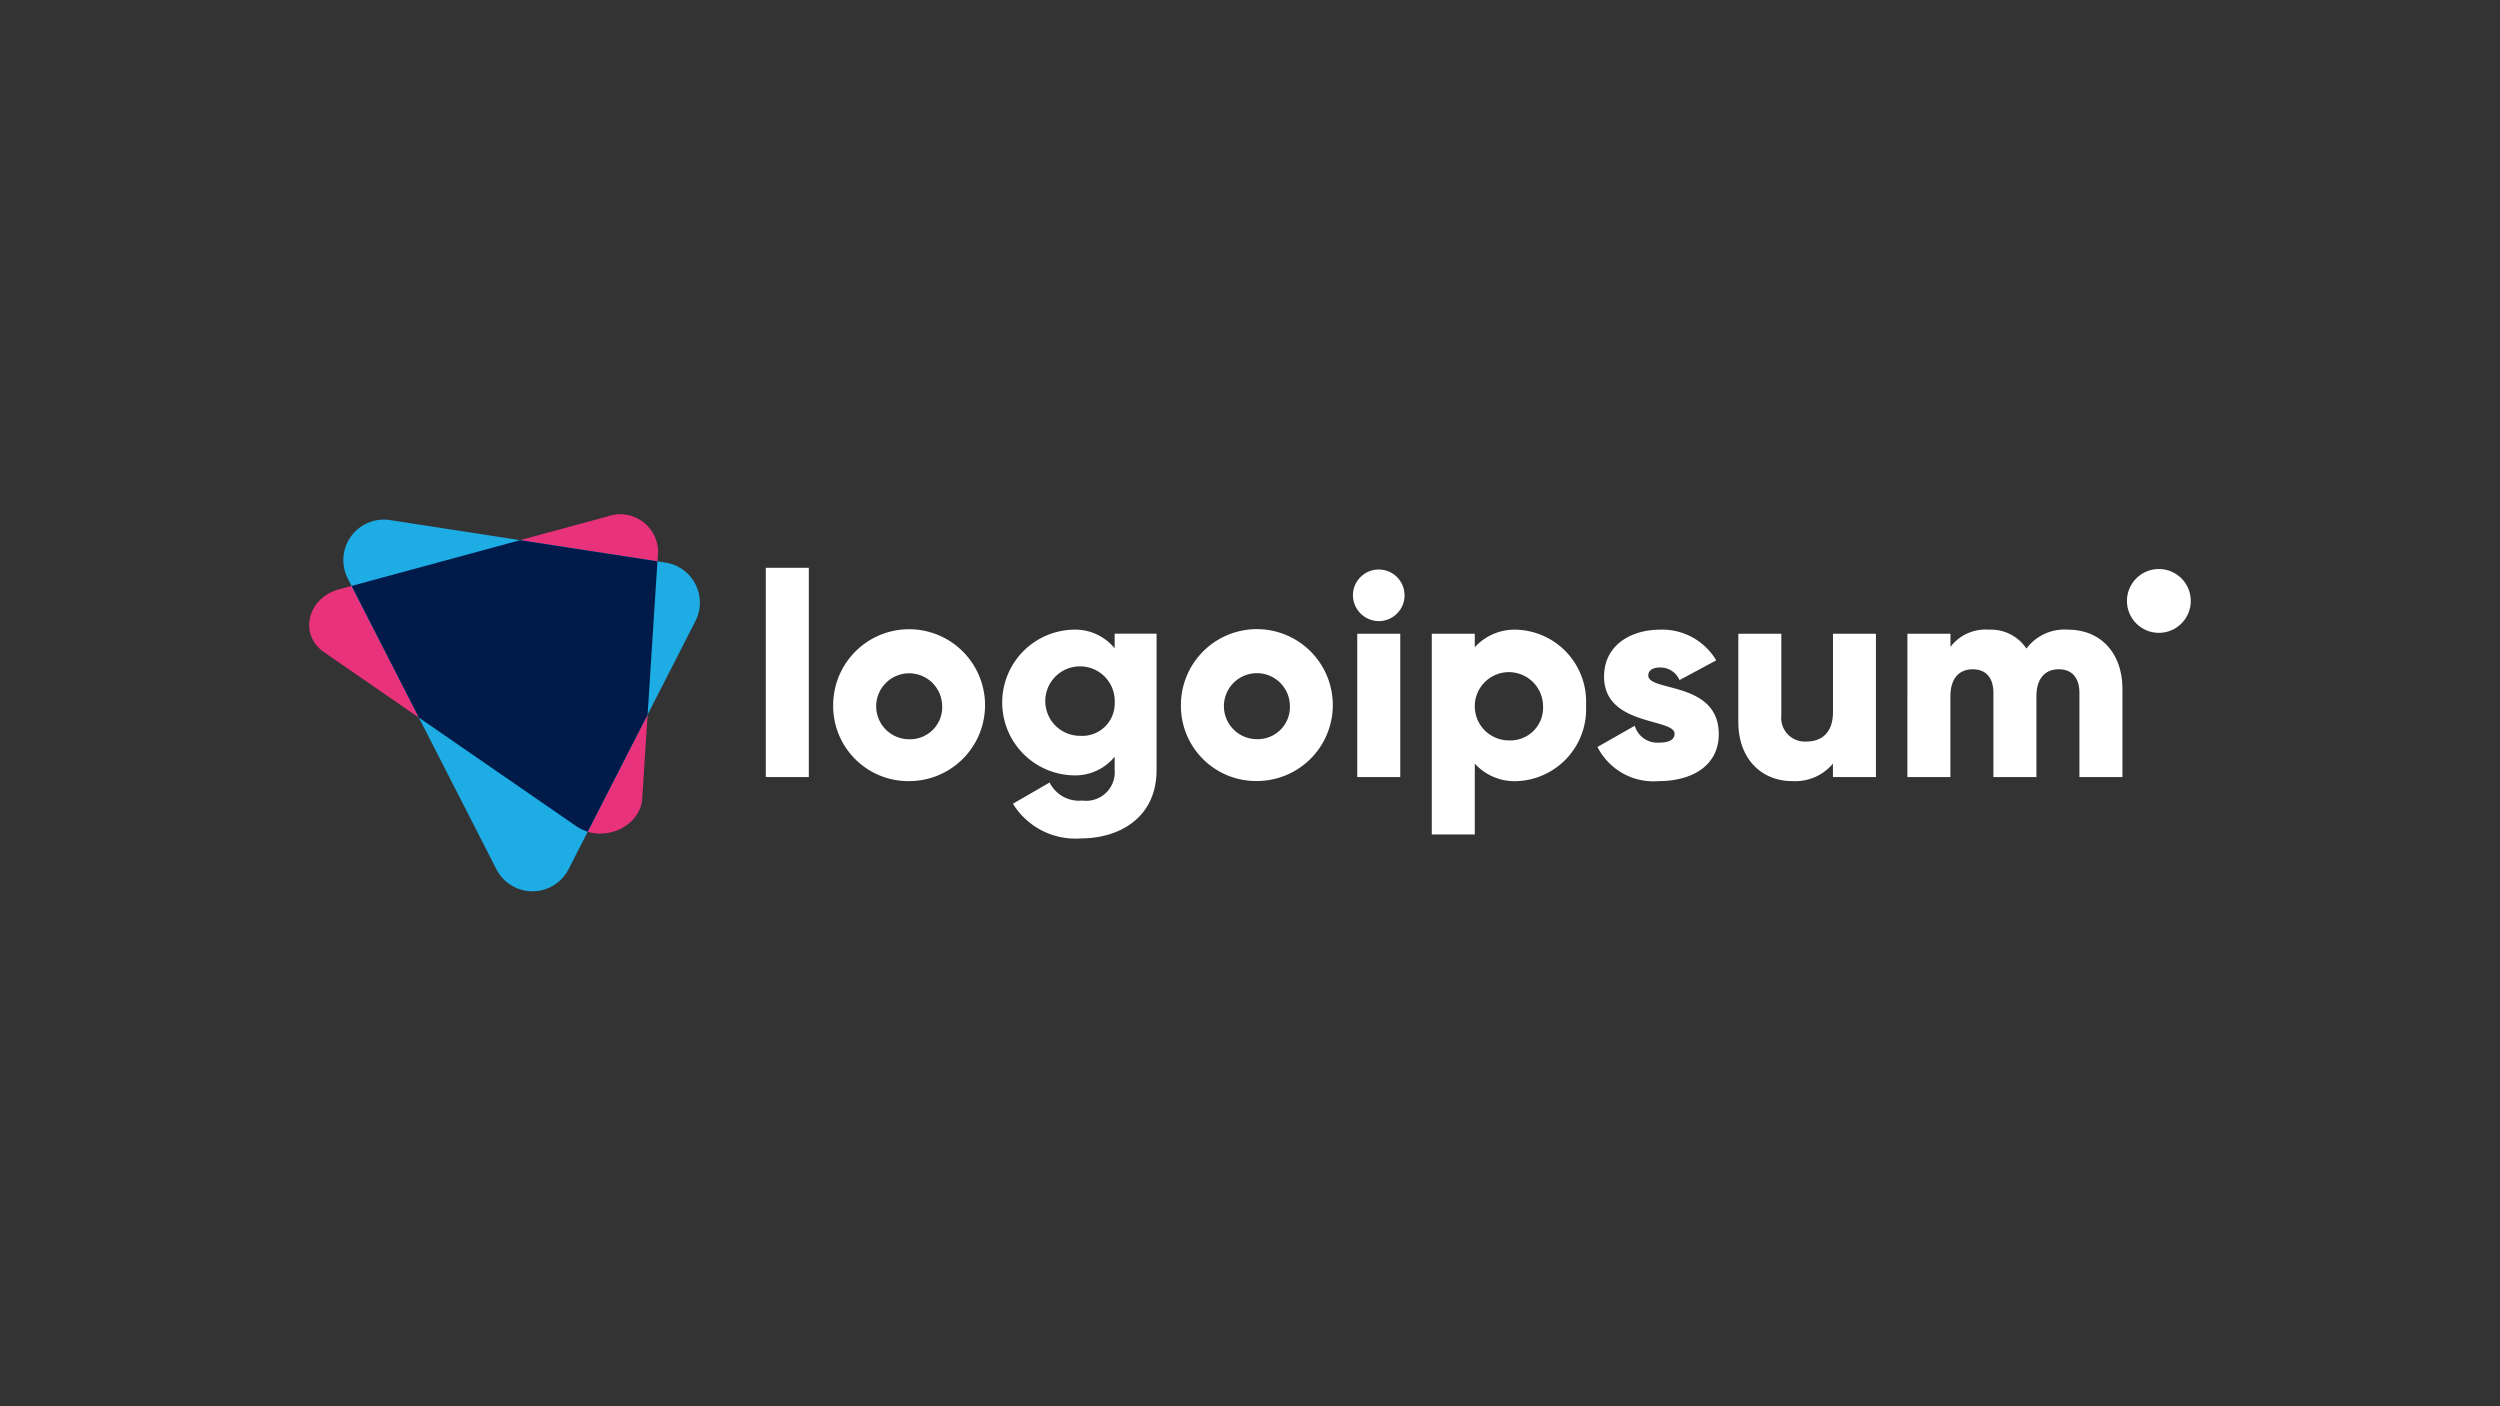 <svg xmlns="http://www.w3.org/2000/svg" viewBox="0 0 177.778 100"><rect x="0" y="0" width="177.778" height="100" fill="#333333" stroke="none"/><path d="M40.99,58.759,23.05,46.384c-1.818-1.254-1.2-3.865,1.067-4.479L43.184,36.73A2.7,2.7,0,0,1,46.8,39.222L45.67,56.771C45.536,58.854,42.808,60.013,40.99,58.759Z" fill="#e9327c"/><path d="M35.3,61.814,24.731,41.145a2.883,2.883,0,0,1,3.007-4.161l19.587,3.023a2.883,2.883,0,0,1,2.127,4.162L40.429,61.815A2.883,2.883,0,0,1,35.3,61.814Z" fill="#1dace3"/><path d="M46.752,39.918l-9.764-1.507L25,41.666l4.785,9.361L40.99,58.759a2.888,2.888,0,0,0,.806.383l4.256-8.323Z" fill="#001a49"/><path d="M96.209,42.334a1.835,1.835,0,1,1,1.835,1.835A1.854,1.854,0,0,1,96.209,42.334Zm.306,2.732h3.059V55.26H96.515Z" fill="#fff"/><path d="M112.784,50.163a5.119,5.119,0,0,1-4.872,5.383,3.829,3.829,0,0,1-3.038-1.244v5.036h-3.058V45.066h3.058v.958a3.829,3.829,0,0,1,3.038-1.243A5.118,5.118,0,0,1,112.784,50.163Zm-3.058,0a2.427,2.427,0,1,0-2.426,2.488A2.327,2.327,0,0,0,109.726,50.163Z" fill="#fff"/><path d="M122.223,52.2c0,2.345-2.039,3.344-4.241,3.344a4.463,4.463,0,0,1-4.383-2.427l2.65-1.508a1.675,1.675,0,0,0,1.733,1.2c.734,0,1.1-.225,1.1-.632,0-1.122-5.015-.53-5.015-4.058,0-2.222,1.875-3.343,4-3.343a4.46,4.46,0,0,1,3.975,2.181l-2.609,1.407a1.481,1.481,0,0,0-1.366-.9c-.53,0-.856.2-.856.571C117.208,49.205,122.223,48.43,122.223,52.2Z" fill="#fff"/><path d="M133.4,45.066V55.26h-3.058V54.3a3.489,3.489,0,0,1-2.916,1.244c-2.059,0-3.812-1.468-3.812-4.221V45.066h3.058v5.811a1.681,1.681,0,0,0,1.774,1.855c1.121,0,1.9-.652,1.9-2.1V45.066Z" fill="#fff"/><path d="M150.928,49V55.26H147.87V49.266c0-1.019-.49-1.672-1.468-1.672-1.02,0-1.59.714-1.59,1.917V55.26h-3.059V49.266c0-1.019-.489-1.672-1.468-1.672-1.019,0-1.59.714-1.59,1.917V55.26h-3.058V45.066H138.7V46a3.129,3.129,0,0,1,2.732-1.223,3.034,3.034,0,0,1,2.671,1.345,3.359,3.359,0,0,1,2.957-1.345C149.4,44.781,150.928,46.452,150.928,49Z" fill="#fff"/><circle cx="153.519" cy="42.733" r="2.27" fill="#fff"/><path d="M54.457,40.377h3.059V55.26H54.457Zm4.791,9.786a5.4,5.4,0,1,1,5.4,5.383A5.343,5.343,0,0,1,59.248,50.163Zm7.748,0a2.345,2.345,0,1,0-2.345,2.406A2.287,2.287,0,0,0,67,50.163Zm15.249-5.1v9.685c0,3.425-2.671,4.872-5.382,4.872a5.212,5.212,0,0,1-4.832-2.467l2.609-1.509a2.331,2.331,0,0,0,2.325,1.285,2.032,2.032,0,0,0,2.3-2.181v-.938a3.622,3.622,0,0,1-2.977,1.325,5.181,5.181,0,0,1,0-10.357,3.622,3.622,0,0,1,2.977,1.325v-1.04Zm-2.976,4.893A2.47,2.47,0,1,0,76.8,52.325,2.308,2.308,0,0,0,79.269,49.959Zm4.708.2a5.4,5.4,0,1,1,5.4,5.383A5.343,5.343,0,0,1,83.977,50.163Zm7.748,0a2.346,2.346,0,1,0-2.345,2.406A2.287,2.287,0,0,0,91.725,50.163Z" fill="#fff"/></svg>